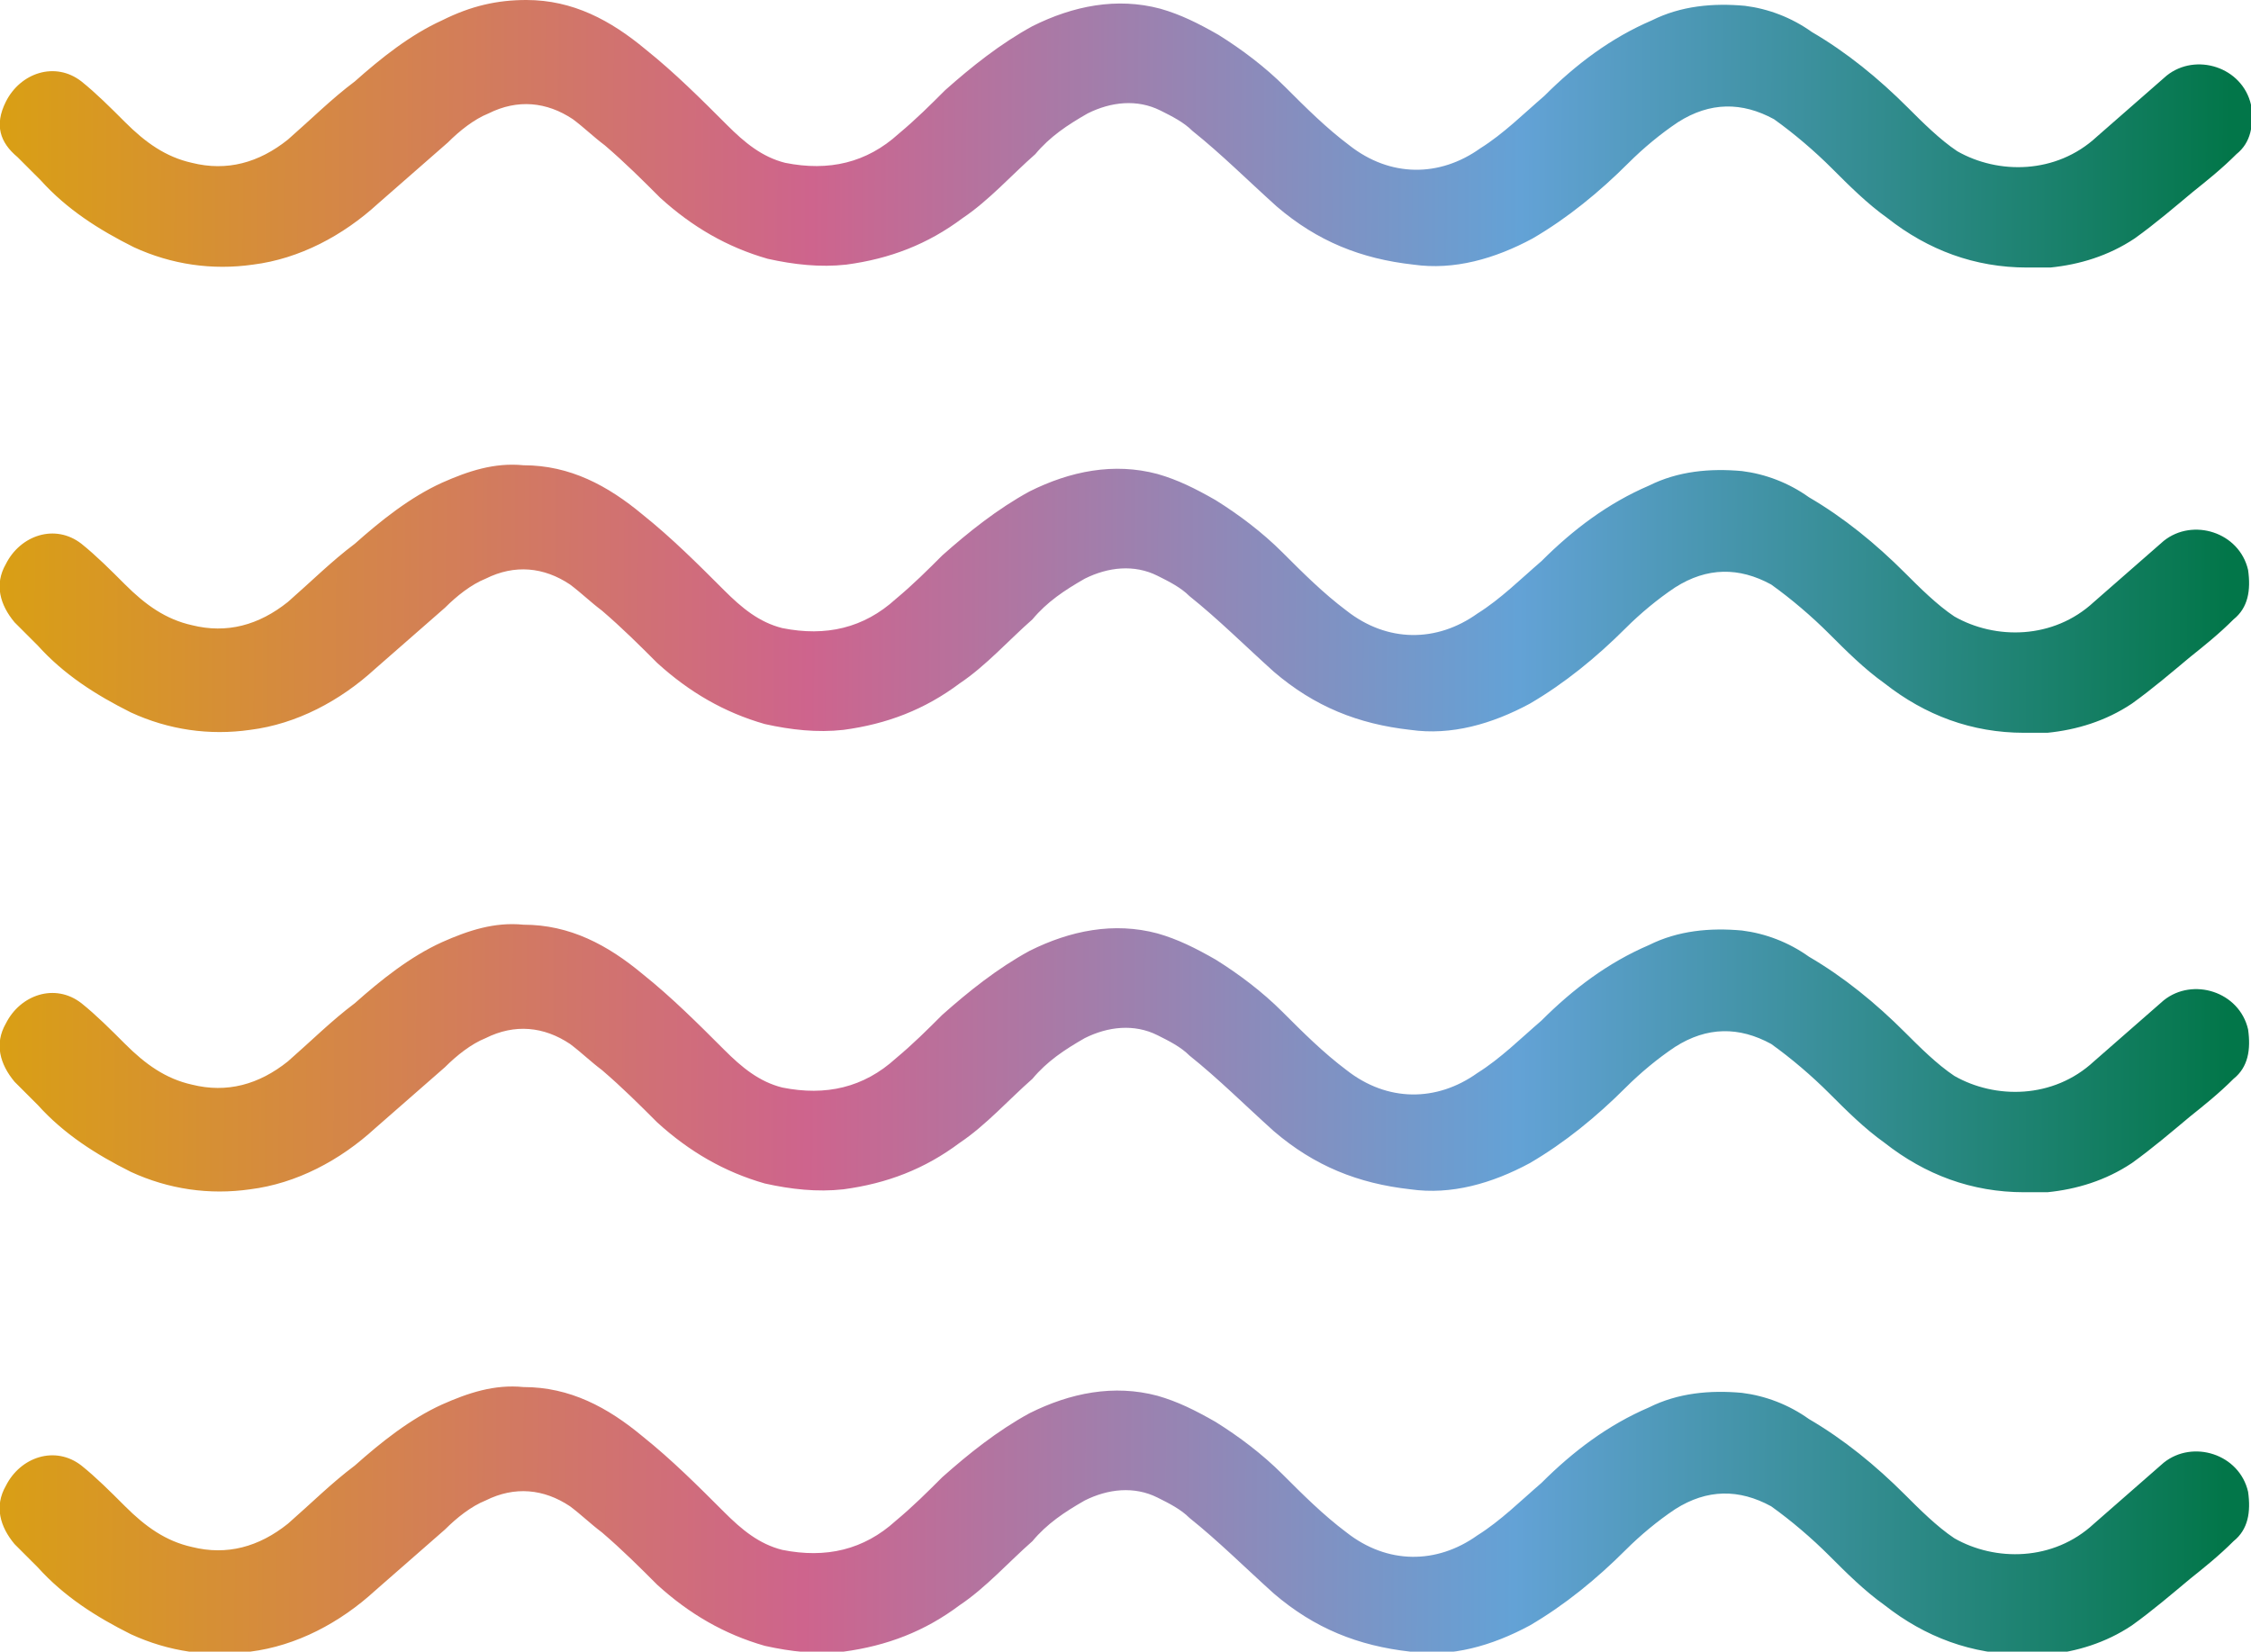 <?xml version="1.0" encoding="UTF-8"?>
<svg id="uuid-9c756a32-9a87-4da6-ab67-0a7100ef2b4d" data-name="Layer 2" xmlns="http://www.w3.org/2000/svg" width="77.4" height="56.8" xmlns:xlink="http://www.w3.org/1999/xlink" viewBox="0 0 77.4 56.8">
  <defs>
    <style>
      .uuid-d34494d1-70fe-4ec7-8bb7-02428ae16da6 {
        fill: url(#uuid-98205fb5-6e5f-4202-a161-bc6759616717);
      }

      .uuid-380b38b8-6299-4bfb-b295-2df2f6e7e657 {
        fill: url(#uuid-b7315bca-7daa-4b3f-b993-91e188009344);
      }

      .uuid-ba293d8e-1704-44cd-bf5b-11b5cc4559f0 {
        fill: url(#uuid-41d70312-9702-4b41-aa99-2985d5c014a8);
      }

      .uuid-2d05794a-6f94-4328-93d0-6410ecbcd2e0 {
        fill: url(#uuid-4371646a-76bc-45bb-a812-0692119fd746);
      }
    </style>
    <linearGradient id="uuid-b7315bca-7daa-4b3f-b993-91e188009344" x1="-4.6" y1="4.5" x2="76.7" y2="4.9" gradientTransform="matrix(1, 0, 0, 1, 0, 0)" gradientUnits="userSpaceOnUse">
      <stop offset="0" stop-color="#dba900"/>
      <stop offset=".4" stop-color="#ce648d"/>
      <stop offset=".7" stop-color="#63a2d6"/>
      <stop offset="1" stop-color="#027649"/>
    </linearGradient>
    <linearGradient id="uuid-4371646a-76bc-45bb-a812-0692119fd746" x1="-4.7" y1="20.3" x2="76.6" y2="20.7" xlink:href="#uuid-b7315bca-7daa-4b3f-b993-91e188009344"/>
    <linearGradient id="uuid-41d70312-9702-4b41-aa99-2985d5c014a8" x1="-4.8" y1="36.2" x2="76.6" y2="36.6" xlink:href="#uuid-b7315bca-7daa-4b3f-b993-91e188009344"/>
    <linearGradient id="uuid-98205fb5-6e5f-4202-a161-bc6759616717" x1="-4.9" y1="52" x2="76.5" y2="52.4" xlink:href="#uuid-b7315bca-7daa-4b3f-b993-91e188009344"/>
  </defs>
  <g id="uuid-6e7d6606-ad5b-44f3-811e-d034dae71280" data-name="Layer 1">
    <g>
      <path class="uuid-380b38b8-6299-4bfb-b295-2df2f6e7e657" d="M.2,3.5c.5-1,1.7-1.4,2.6-.7,.5,.4,1,.9,1.5,1.4,.7,.7,1.4,1.2,2.3,1.4,1.2,.3,2.3,0,3.3-.8,.8-.7,1.5-1.4,2.3-2,.9-.8,1.9-1.6,3-2.1C16.2,.2,17.1,0,18.1,0c1.6,0,2.9,.7,4.1,1.7,1,.8,1.9,1.7,2.8,2.6,.6,.6,1.2,1.1,2,1.3,1.5,.3,2.8,0,3.9-1,.6-.5,1.1-1,1.6-1.5,.9-.8,1.9-1.6,3-2.2,1.4-.7,2.9-1,4.4-.6,.7,.2,1.3,.5,2,.9,.8,.5,1.6,1.1,2.3,1.8,.7,.7,1.4,1.4,2.2,2,1.4,1.1,3.1,1.1,4.5,.1,.8-.5,1.5-1.2,2.2-1.8,1.1-1.1,2.3-2,3.7-2.6,1-.5,2.1-.6,3.2-.5,.8,.1,1.6,.4,2.3,.9,1.2,.7,2.3,1.6,3.3,2.6,.5,.5,1.1,1.1,1.7,1.5,1.4,.8,3.4,.8,4.8-.5,.8-.7,1.6-1.4,2.4-2.1,1-.8,2.6-.3,2.9,1,.1,.7,0,1.3-.5,1.7-.5,.5-1,.9-1.5,1.3-.6,.5-1.3,1.1-2,1.6-.9,.6-1.9,.9-2.9,1-.3,0-.5,0-.8,0-1.8,0-3.4-.6-4.8-1.7-.7-.5-1.3-1.1-1.9-1.7-.6-.6-1.3-1.2-2-1.7-1.1-.6-2.2-.6-3.3,.1-.6,.4-1.2,.9-1.7,1.4-1,1-2.1,1.9-3.3,2.6-1.3,.7-2.7,1.1-4.1,.9-1.8-.2-3.3-.8-4.7-2-1-.9-1.9-1.8-2.9-2.6-.3-.3-.7-.5-1.1-.7-.8-.4-1.7-.3-2.5,.1-.7,.4-1.3,.8-1.8,1.4-.8,.7-1.6,1.6-2.5,2.2-1.2,.9-2.5,1.4-4,1.6-.9,.1-1.8,0-2.7-.2-1.4-.4-2.6-1.1-3.7-2.1-.6-.6-1.2-1.2-1.9-1.8-.4-.3-.7-.6-1.1-.9-.9-.6-1.9-.7-2.9-.2-.5,.2-1,.6-1.4,1-.8,.7-1.6,1.4-2.4,2.1-1.2,1.1-2.7,1.9-4.3,2.1-1.4,.2-2.8,0-4.1-.6-1.2-.6-2.3-1.3-3.2-2.3-.3-.3-.5-.5-.8-.8C0,4.9-.2,4.3,.2,3.5Z"/>
      <path class="uuid-2d05794a-6f94-4328-93d0-6410ecbcd2e0" d="M.2,19.4c.5-1,1.7-1.4,2.6-.7,.5,.4,1,.9,1.5,1.4,.7,.7,1.4,1.2,2.3,1.4,1.2,.3,2.3,0,3.3-.8,.8-.7,1.5-1.4,2.3-2,.9-.8,1.9-1.6,3-2.1,.9-.4,1.8-.7,2.8-.6,1.6,0,2.9,.7,4.1,1.7,1,.8,1.9,1.7,2.8,2.6,.6,.6,1.2,1.1,2,1.3,1.5,.3,2.8,0,3.9-1,.6-.5,1.1-1,1.6-1.5,.9-.8,1.9-1.6,3-2.2,1.4-.7,2.9-1,4.4-.6,.7,.2,1.3,.5,2,.9,.8,.5,1.6,1.1,2.3,1.8,.7,.7,1.4,1.4,2.2,2,1.4,1.1,3.1,1.1,4.5,.1,.8-.5,1.5-1.2,2.2-1.8,1.1-1.1,2.3-2,3.7-2.6,1-.5,2.1-.6,3.2-.5,.8,.1,1.6,.4,2.3,.9,1.2,.7,2.3,1.6,3.3,2.6,.5,.5,1.1,1.1,1.7,1.5,1.4,.8,3.4,.8,4.8-.5,.8-.7,1.6-1.4,2.4-2.1,1-.8,2.6-.3,2.9,1,.1,.7,0,1.3-.5,1.7-.5,.5-1,.9-1.5,1.3-.6,.5-1.3,1.1-2,1.6-.9,.6-1.9,.9-2.9,1-.3,0-.5,0-.8,0-1.8,0-3.4-.6-4.8-1.7-.7-.5-1.3-1.1-1.9-1.7-.6-.6-1.3-1.2-2-1.7-1.1-.6-2.2-.6-3.3,.1-.6,.4-1.2,.9-1.7,1.4-1,1-2.1,1.9-3.3,2.6-1.3,.7-2.7,1.1-4.1,.9-1.8-.2-3.3-.8-4.7-2-1-.9-1.9-1.8-2.9-2.6-.3-.3-.7-.5-1.1-.7-.8-.4-1.7-.3-2.5,.1-.7,.4-1.3,.8-1.8,1.4-.8,.7-1.6,1.6-2.5,2.2-1.2,.9-2.5,1.4-4,1.6-.9,.1-1.8,0-2.7-.2-1.4-.4-2.6-1.1-3.7-2.1-.6-.6-1.2-1.2-1.9-1.8-.4-.3-.7-.6-1.1-.9-.9-.6-1.9-.7-2.9-.2-.5,.2-1,.6-1.4,1-.8,.7-1.6,1.4-2.4,2.1-1.2,1.1-2.7,1.9-4.3,2.1-1.4,.2-2.8,0-4.1-.6-1.2-.6-2.3-1.3-3.2-2.3-.3-.3-.5-.5-.8-.8-.5-.6-.7-1.3-.3-2Z"/>
      <path class="uuid-ba293d8e-1704-44cd-bf5b-11b5cc4559f0" d="M.2,35.2c.5-1,1.7-1.4,2.6-.7,.5,.4,1,.9,1.5,1.4,.7,.7,1.4,1.2,2.3,1.4,1.2,.3,2.3,0,3.3-.8,.8-.7,1.5-1.4,2.3-2,.9-.8,1.9-1.6,3-2.1,.9-.4,1.8-.7,2.8-.6,1.6,0,2.9,.7,4.1,1.7,1,.8,1.9,1.7,2.8,2.6,.6,.6,1.2,1.1,2,1.3,1.5,.3,2.8,0,3.9-1,.6-.5,1.1-1,1.6-1.5,.9-.8,1.9-1.6,3-2.2,1.4-.7,2.9-1,4.4-.6,.7,.2,1.3,.5,2,.9,.8,.5,1.6,1.1,2.3,1.8,.7,.7,1.4,1.4,2.2,2,1.4,1.1,3.1,1.1,4.5,.1,.8-.5,1.5-1.2,2.2-1.8,1.1-1.1,2.3-2,3.7-2.6,1-.5,2.1-.6,3.2-.5,.8,.1,1.6,.4,2.3,.9,1.2,.7,2.3,1.6,3.3,2.6,.5,.5,1.1,1.1,1.7,1.5,1.4,.8,3.4,.8,4.8-.5,.8-.7,1.6-1.4,2.4-2.1,1-.8,2.6-.3,2.9,1,.1,.7,0,1.3-.5,1.7-.5,.5-1,.9-1.5,1.3-.6,.5-1.3,1.1-2,1.6-.9,.6-1.9,.9-2.9,1-.3,0-.5,0-.8,0-1.8,0-3.4-.6-4.8-1.7-.7-.5-1.3-1.1-1.9-1.7-.6-.6-1.3-1.2-2-1.7-1.1-.6-2.2-.6-3.3,.1-.6,.4-1.2,.9-1.7,1.4-1,1-2.1,1.9-3.3,2.6-1.3,.7-2.7,1.1-4.1,.9-1.8-.2-3.3-.8-4.7-2-1-.9-1.9-1.8-2.9-2.6-.3-.3-.7-.5-1.1-.7-.8-.4-1.7-.3-2.5,.1-.7,.4-1.3,.8-1.8,1.4-.8,.7-1.6,1.6-2.5,2.2-1.2,.9-2.5,1.4-4,1.6-.9,.1-1.8,0-2.7-.2-1.4-.4-2.6-1.1-3.7-2.1-.6-.6-1.2-1.2-1.9-1.8-.4-.3-.7-.6-1.1-.9-.9-.6-1.9-.7-2.9-.2-.5,.2-1,.6-1.4,1-.8,.7-1.6,1.4-2.4,2.1-1.2,1.1-2.7,1.9-4.3,2.1-1.4,.2-2.8,0-4.1-.6-1.2-.6-2.3-1.3-3.2-2.3-.3-.3-.5-.5-.8-.8-.5-.6-.7-1.3-.3-2Z"/>
      <path class="uuid-d34494d1-70fe-4ec7-8bb7-02428ae16da6" d="M.2,51.1c.5-1,1.7-1.4,2.6-.7,.5,.4,1,.9,1.5,1.4,.7,.7,1.4,1.2,2.3,1.4,1.2,.3,2.3,0,3.3-.8,.8-.7,1.5-1.4,2.3-2,.9-.8,1.9-1.6,3-2.1,.9-.4,1.8-.7,2.8-.6,1.6,0,2.9,.7,4.1,1.7,1,.8,1.9,1.7,2.8,2.6,.6,.6,1.2,1.1,2,1.3,1.5,.3,2.8,0,3.9-1,.6-.5,1.1-1,1.6-1.5,.9-.8,1.9-1.6,3-2.2,1.4-.7,2.9-1,4.4-.6,.7,.2,1.3,.5,2,.9,.8,.5,1.6,1.1,2.3,1.8,.7,.7,1.4,1.4,2.2,2,1.4,1.1,3.1,1.1,4.5,.1,.8-.5,1.5-1.2,2.2-1.8,1.1-1.1,2.3-2,3.7-2.6,1-.5,2.1-.6,3.2-.5,.8,.1,1.6,.4,2.3,.9,1.2,.7,2.3,1.6,3.3,2.6,.5,.5,1.1,1.1,1.7,1.5,1.4,.8,3.4,.8,4.8-.5,.8-.7,1.6-1.4,2.4-2.1,1-.8,2.6-.3,2.9,1,.1,.7,0,1.3-.5,1.7-.5,.5-1,.9-1.5,1.3-.6,.5-1.3,1.1-2,1.6-.9,.6-1.9,.9-2.9,1-.3,0-.5,0-.8,0-1.8,0-3.4-.6-4.8-1.7-.7-.5-1.3-1.1-1.9-1.7-.6-.6-1.3-1.2-2-1.7-1.1-.6-2.2-.6-3.3,.1-.6,.4-1.2,.9-1.7,1.4-1,1-2.1,1.9-3.3,2.6-1.3,.7-2.7,1.1-4.1,.9-1.8-.2-3.3-.8-4.7-2-1-.9-1.9-1.8-2.9-2.6-.3-.3-.7-.5-1.1-.7-.8-.4-1.7-.3-2.5,.1-.7,.4-1.3,.8-1.8,1.4-.8,.7-1.6,1.6-2.5,2.2-1.2,.9-2.5,1.4-4,1.6-.9,.1-1.8,0-2.7-.2-1.4-.4-2.6-1.1-3.7-2.1-.6-.6-1.2-1.2-1.9-1.8-.4-.3-.7-.6-1.1-.9-.9-.6-1.9-.7-2.9-.2-.5,.2-1,.6-1.4,1-.8,.7-1.6,1.4-2.4,2.1-1.2,1.1-2.7,1.9-4.3,2.1-1.4,.2-2.8,0-4.1-.6-1.2-.6-2.3-1.3-3.2-2.3-.3-.3-.5-.5-.8-.8-.5-.6-.7-1.3-.3-2Z"/>
    </g>
  </g>
</svg>